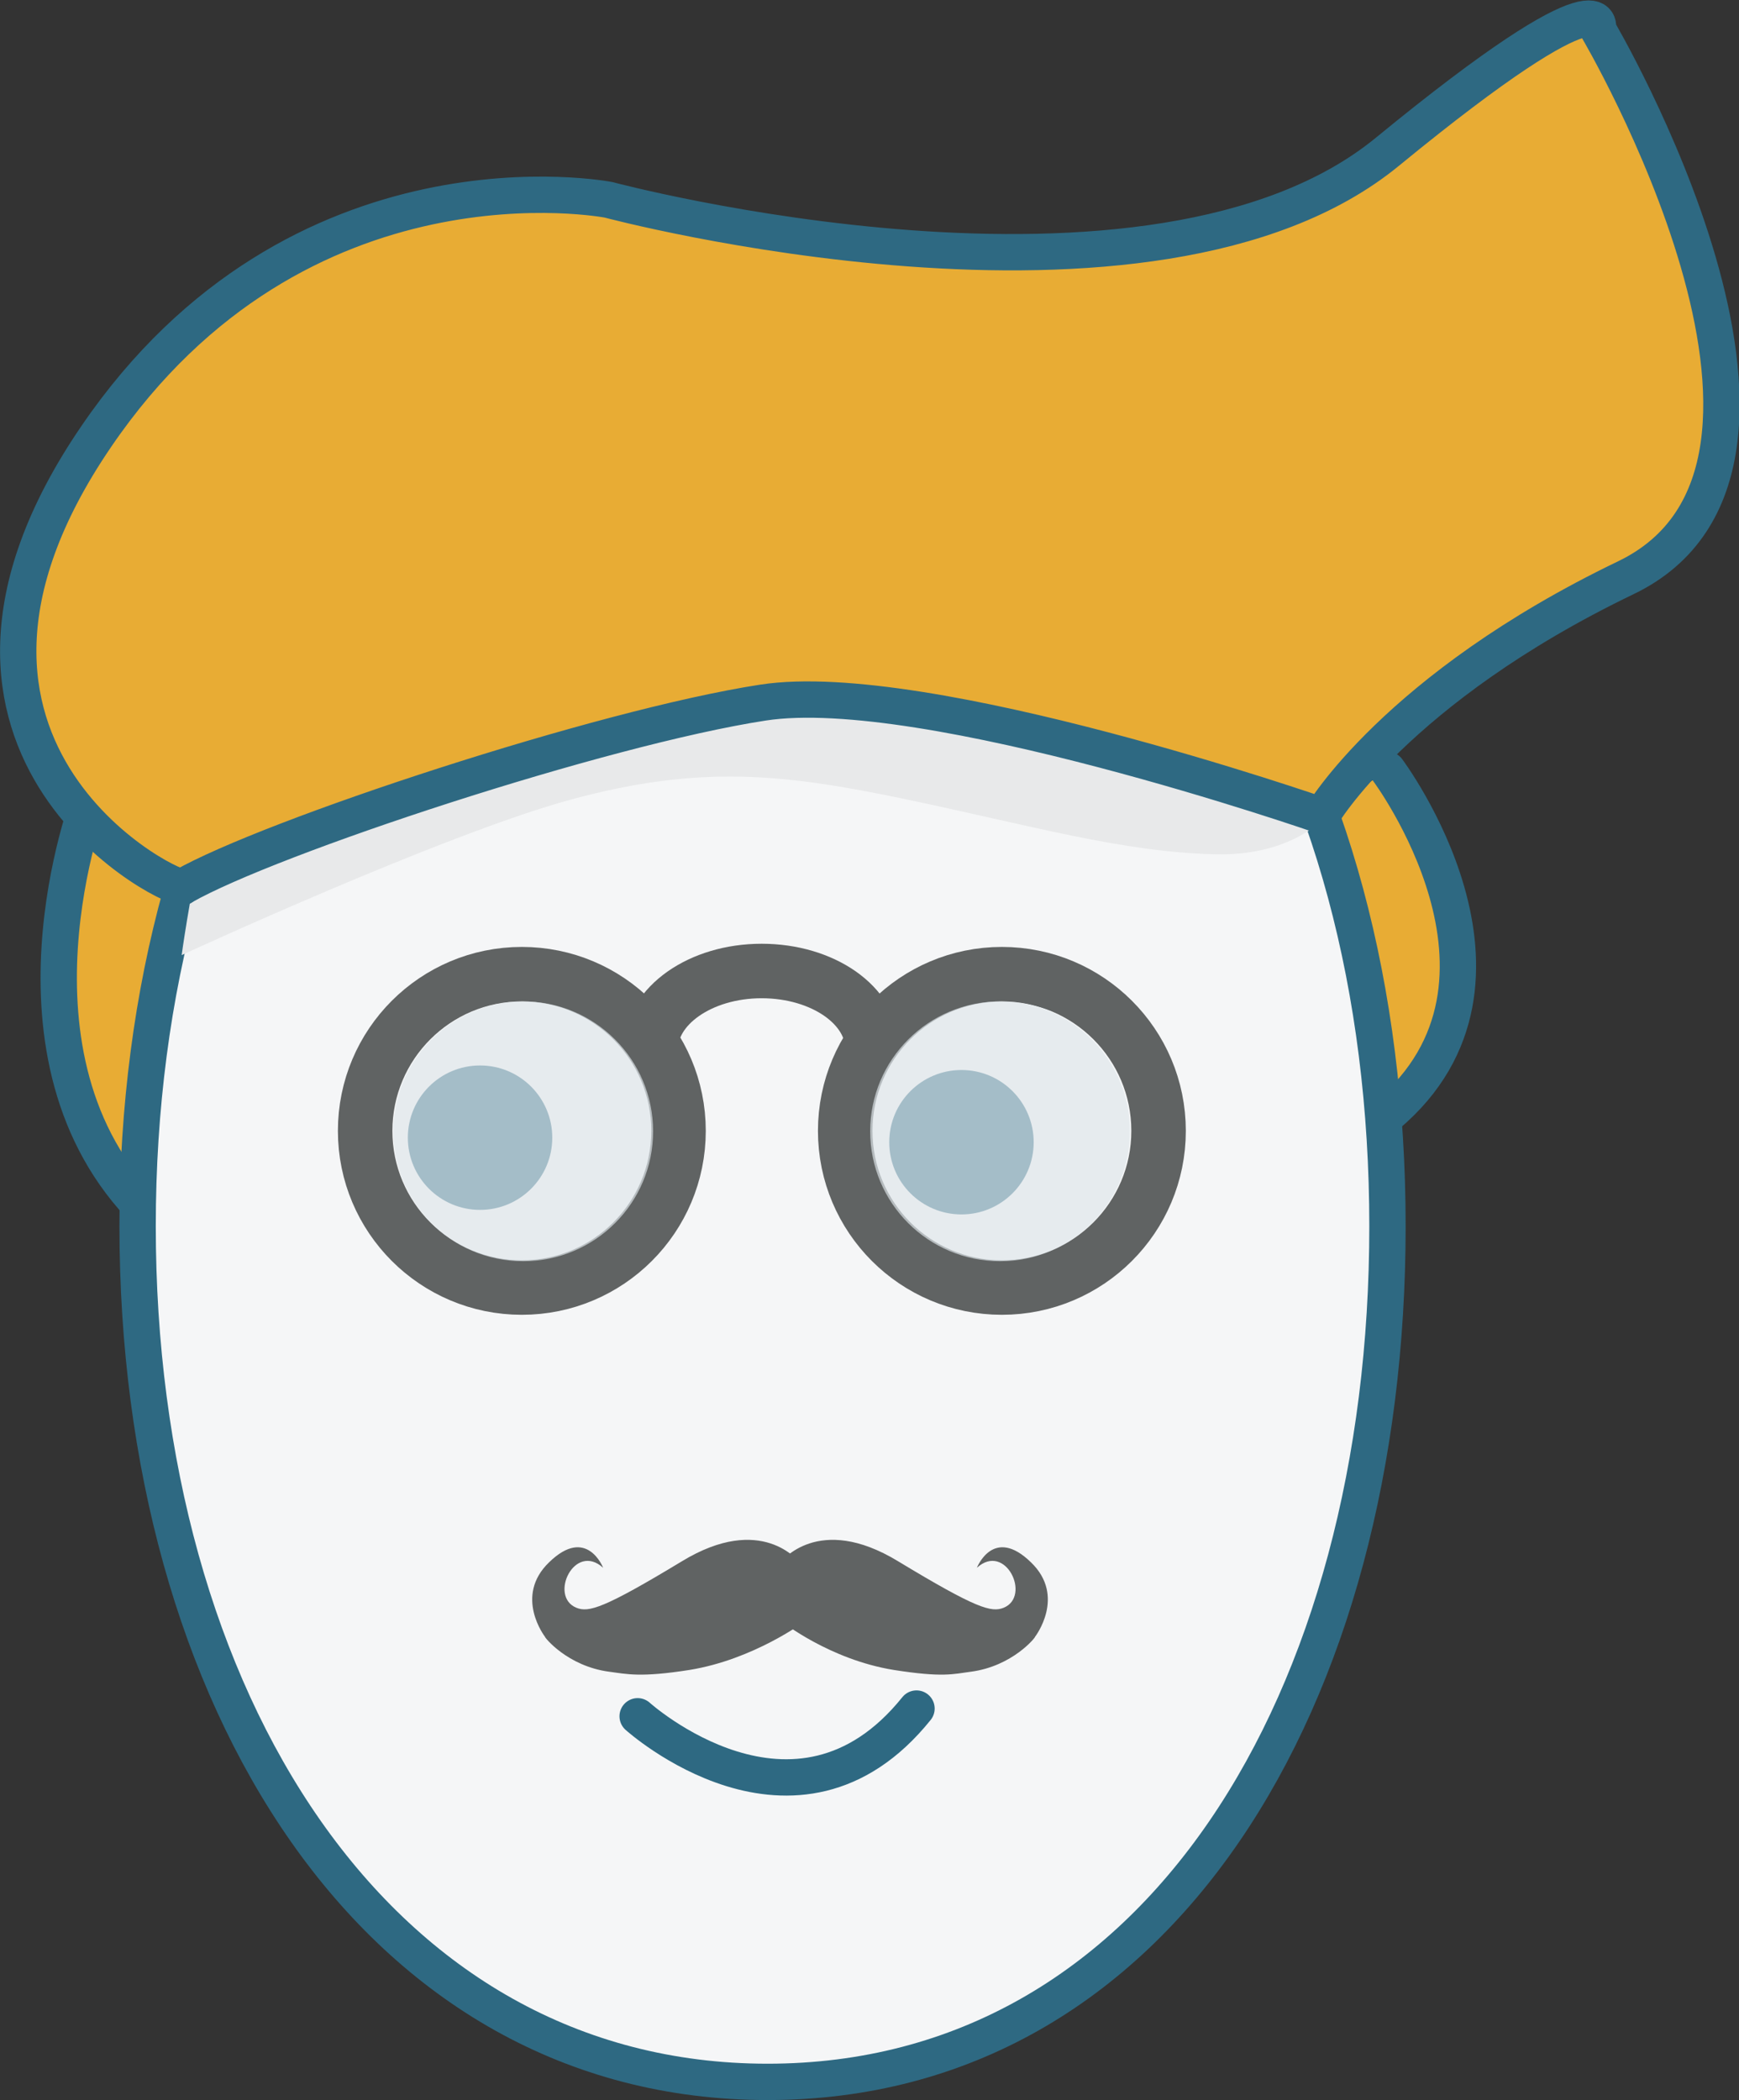 <?xml version="1.0" encoding="utf-8"?>
<!-- Generator: Adobe Illustrator 18.0.0, SVG Export Plug-In . SVG Version: 6.00 Build 0)  -->
<!DOCTYPE svg PUBLIC "-//W3C//DTD SVG 1.1//EN" "http://www.w3.org/Graphics/SVG/1.1/DTD/svg11.dtd">
<svg version="1.1" id="Layer_1" xmlns="http://www.w3.org/2000/svg" xmlns:xlink="http://www.w3.org/1999/xlink" x="0px" y="0px"
	 viewBox="0 0 382.9 462.4" enable-background="new 0 0 382.9 462.4" xml:space="preserve">
<rect x="0" y="0" width="382.9" height="462.4" fill="#333333" stroke="none"/>
<path fill="#E8AC34" stroke="#2E6982" stroke-width="8" stroke-linecap="round" stroke-linejoin="round" stroke-miterlimit="10" d="
	M305.5,169.5c0,0,34.9,46.5,0,76s-14.5-65.9-14.5-65.9"/>
<path fill="#E8AC34" stroke="#2E6982" stroke-width="8" stroke-linecap="round" stroke-linejoin="round" stroke-miterlimit="10" d="
	M19.7,176c0,0-21.7,56.8,12.6,91s7.6-75.4,7.6-75.4"/>
<path fill="#F5F6F7" stroke="#2E6982" stroke-width="8" stroke-linecap="round" stroke-linejoin="round" stroke-miterlimit="10" d="
	M305.5,270c0,104.1-50.3,188.4-136.5,188.4S30.3,374,30.3,270S82.8,81.6,168.9,81.6S305.5,165.9,305.5,270z"/>
<path fill="none" stroke="#2E6982" stroke-width="8" stroke-linecap="round" stroke-linejoin="round" stroke-miterlimit="10" d="
	M86.8,228c15.8-15.8,41.4-15.8,57.2,0"/>
<circle fill="#2E6982" cx="105.7" cy="250.5" r="15.9"/>
<path fill="none" stroke="#2E6982" stroke-width="8" stroke-linecap="round" stroke-linejoin="round" stroke-miterlimit="10" d="
	M189.8,228c15.8-15.8,41.4-15.8,57.2,0"/>
<circle fill="#2E6982" cx="211.7" cy="251.5" r="15.9"/>
<path fill="none" stroke="#2E6982" stroke-width="8" stroke-linecap="round" stroke-linejoin="round" stroke-miterlimit="10" d="
	M140.4,377.9c0,0,34.8,31.4,61.4-1.7"/>
<path fill="#E8E9EA" d="M40,210.3c0,0,57.8-26.7,85.9-34.3c28.2-7.6,46.4-5.7,73.6,0c27.2,5.7,47.9,11.7,68.2,12.1
	c20.3,0.5,29.3-12.1,29.7-17.2c0.4-5.1,19.7-16.4-19.8-23.8c-39.5-7.4-121.1-15.8-143.1-12.3c-21.9,3.5-64.4-7.4-76.2,9.9
	S40,210.3,40,210.3z"/>
<path fill="#E8AC34" stroke="#2E6982" stroke-width="8" stroke-linecap="round" stroke-linejoin="round" stroke-miterlimit="10" d="
	M40.3,195.2c0.2,2.3-66.9-29.1-19.1-99.1C65.8,30.7,134,44,134,44s119.6,32,171.5-10.6c50-41,46.3-27,46.3-27s56.9,96.4,6.2,120.8
	s-67,52.4-67,52.4s-87.3-30.4-123-24.9S59.4,184.3,40.3,195.2z"/>
<g>
	<path fill="#606363" d="M176,344c0,0-8.2-11-25.9-0.2c-17.2,10.4-20.5,11.3-23.2,10.2c-6.1-2.5-0.4-14.5,5.9-8.8
		c0,0-3.6-9.3-11.9-1.2c-7.8,7.5-0.9,16.4-0.9,16.4c-0.2,0,4.9,6.5,14.2,7.7c3.8,0.5,6.8,1.3,17.6-0.4c14.2-2.3,25.4-10.7,25.4-10.7
		v-13l-0.7-0.1"/>
	<path fill="#606363" d="M171.9,344c0,0,8.2-11,25.9-0.2c17.2,10.4,20.5,11.3,23.2,10.2c6.1-2.5,0.4-14.5-5.9-8.8
		c0,0,3.6-9.3,11.9-1.2c7.8,7.5,0.9,16.4,0.9,16.4c0.2,0-4.9,6.5-14.2,7.7c-3.8,0.5-6.1,1.3-16.9-0.4c-14.2-2.3-24.7-10.7-24.7-10.7
		v-13l0-0.1"/>
</g>
<circle fill="none" stroke="#606363" stroke-width="12" stroke-miterlimit="10" cx="114.9" cy="249" r="34.5"/>
<circle fill="none" stroke="#606363" stroke-width="12" stroke-miterlimit="10" cx="220.6" cy="249" r="34.5"/>
<path fill="none" stroke="#606363" stroke-width="12" stroke-miterlimit="10" d="M143.3,230.9c0-9.4,10.9-17.1,24.4-17.1
	c13.5,0,24.4,7.6,24.4,17.1"/>
<circle opacity="0.67" fill="#DFE6EA" cx="220.2" cy="249.1" r="28.6"/>
<circle opacity="0.67" fill="#DFE6EA" cx="115.2" cy="249.1" r="28.6"/>
</svg>
